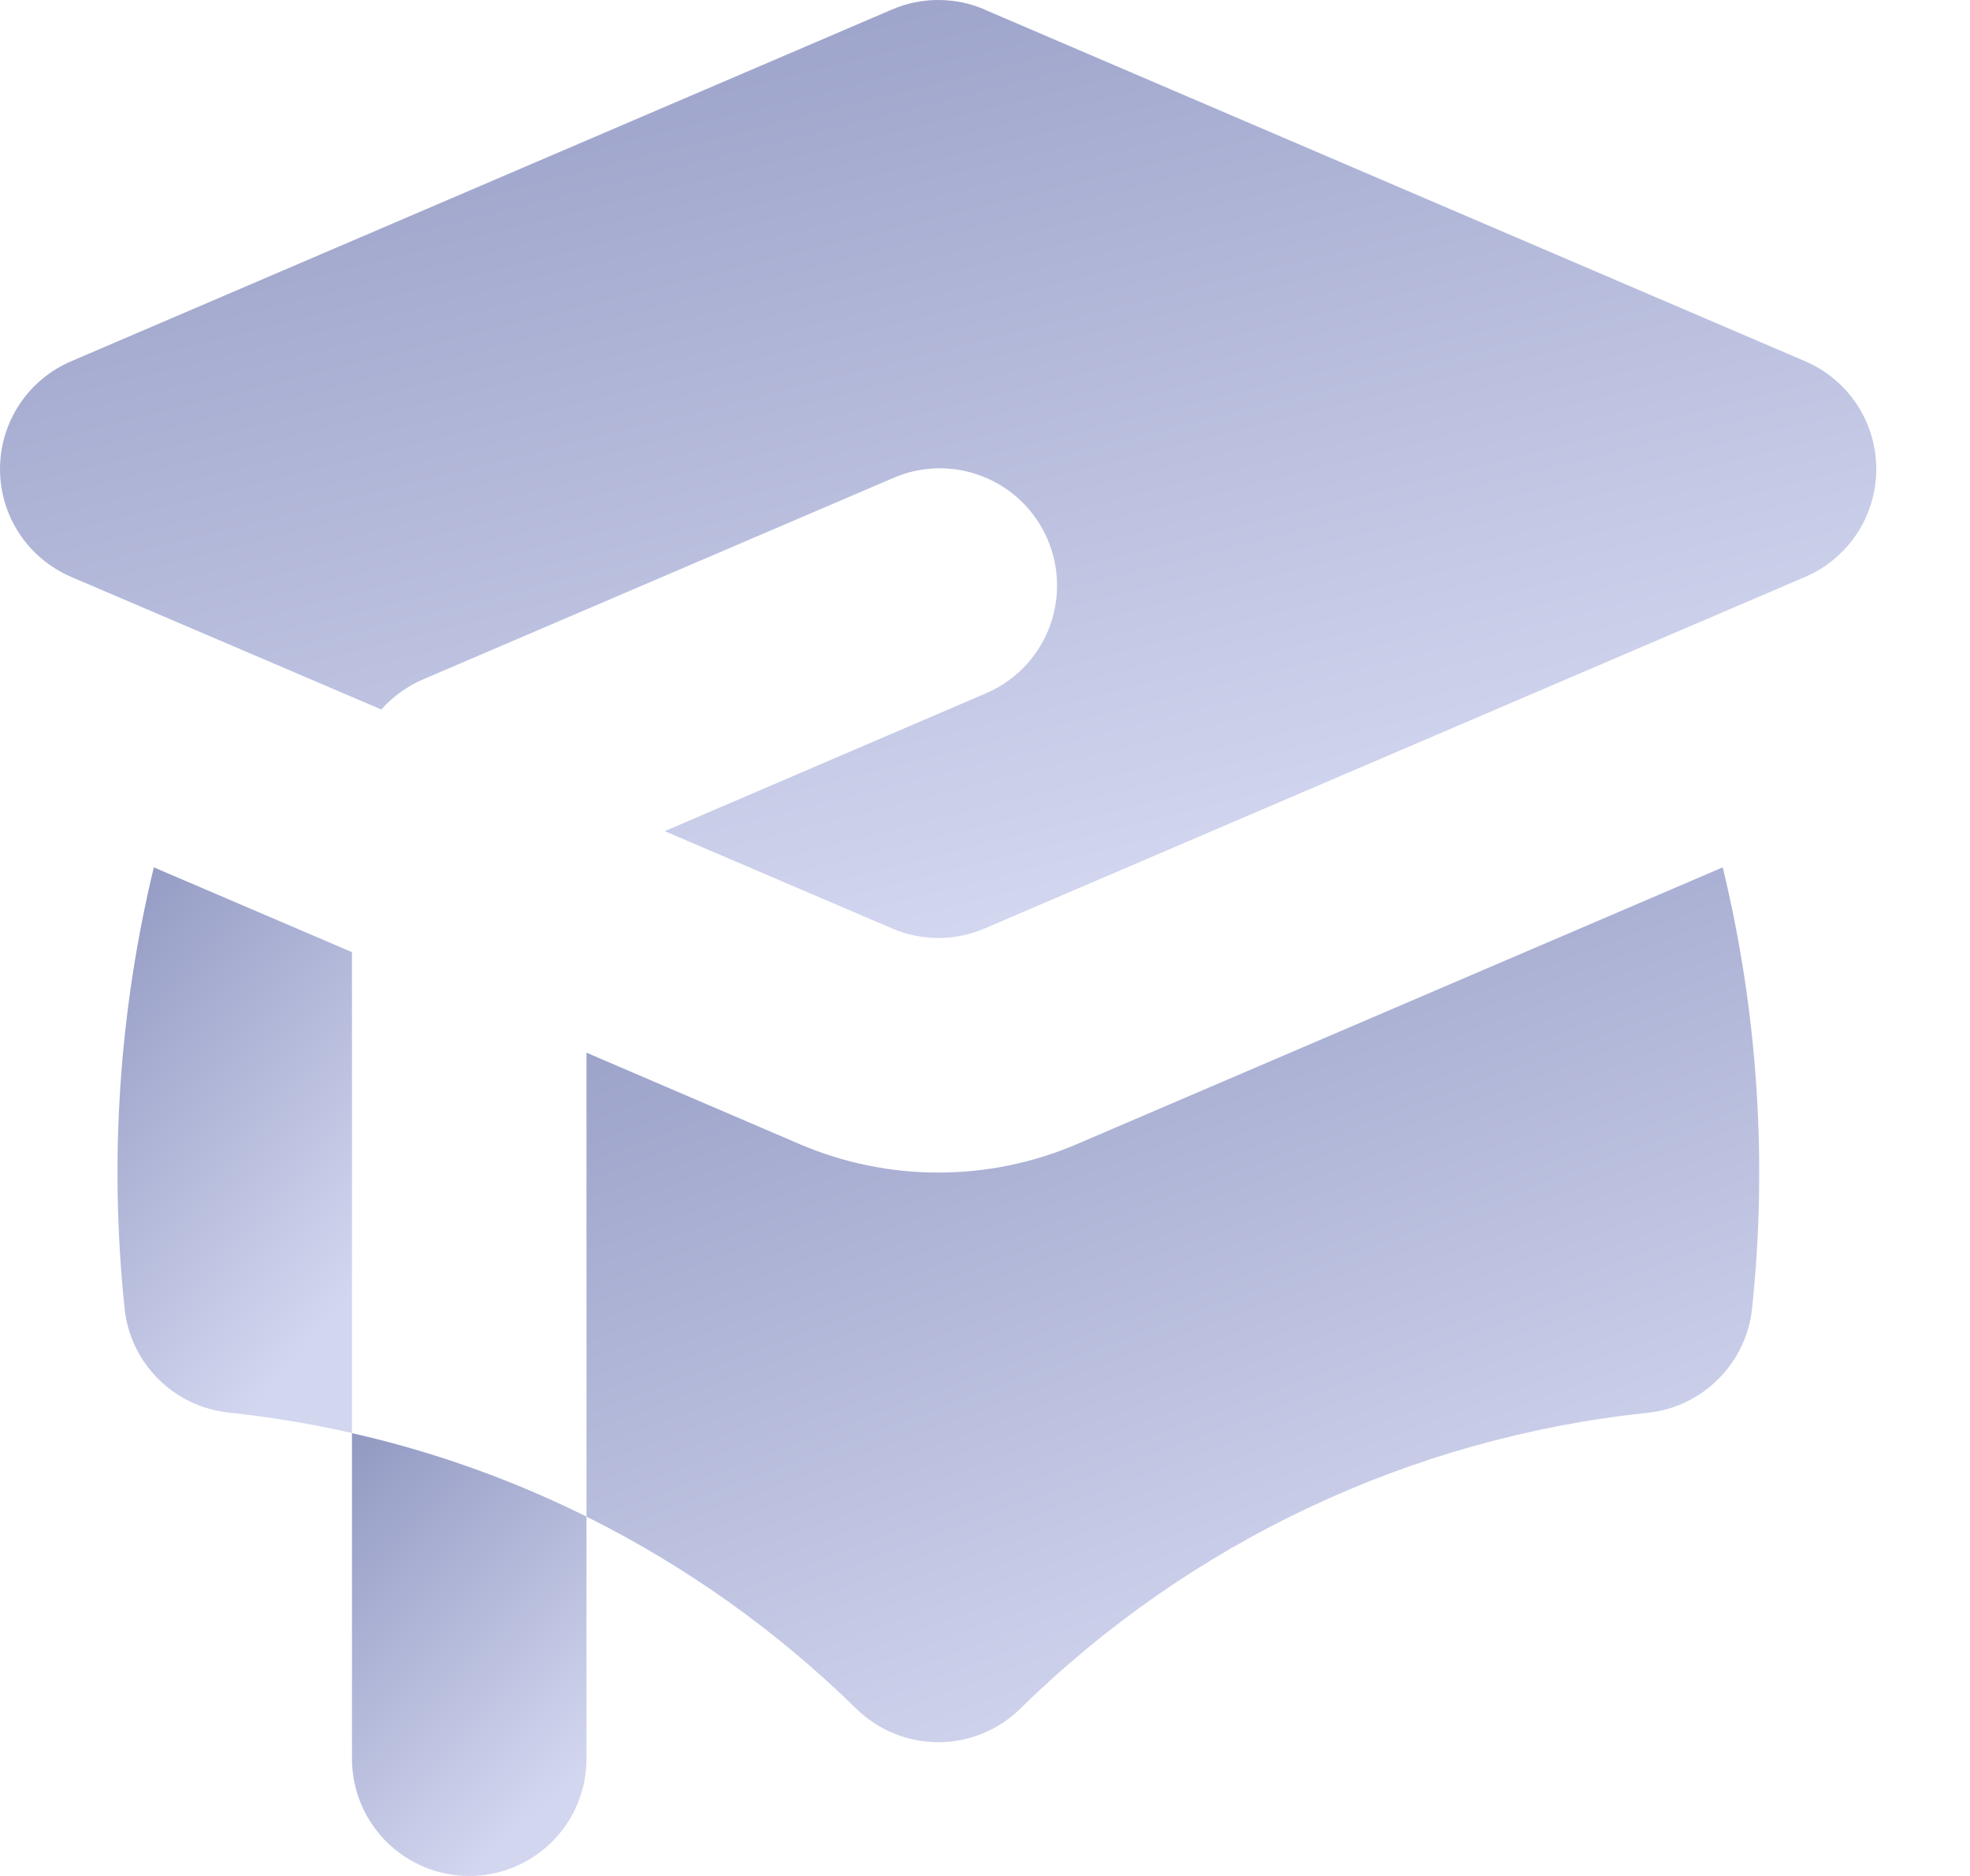 <svg width="21" height="20" viewBox="0 0 21 20" fill="none" xmlns="http://www.w3.org/2000/svg">
<path d="M10.495 0.101C10.339 0.034 10.171 0 10.002 0C9.833 0 9.665 0.034 9.51 0.101L0.76 3.851C0.535 3.947 0.342 4.107 0.207 4.312C0.072 4.516 0 4.756 0 5.001C0 5.246 0.072 5.486 0.207 5.69C0.342 5.894 0.535 6.055 0.76 6.151L4.065 7.564C4.188 7.426 4.34 7.316 4.51 7.243L9.51 5.101C9.661 5.033 9.824 4.997 9.99 4.993C10.155 4.989 10.32 5.018 10.474 5.079C10.628 5.139 10.769 5.229 10.888 5.345C11.007 5.46 11.102 5.598 11.167 5.75C11.232 5.902 11.267 6.066 11.268 6.232C11.27 6.397 11.238 6.561 11.176 6.715C11.113 6.868 11.021 7.008 10.904 7.125C10.787 7.242 10.648 7.335 10.495 7.398L7.086 8.861L9.511 9.899C9.666 9.966 9.834 10 10.003 10C10.172 10 10.339 9.966 10.495 9.899L19.244 6.15C19.469 6.053 19.66 5.893 19.795 5.689C19.929 5.485 20.001 5.245 20.001 5.001C20.001 4.756 19.929 4.517 19.795 4.313C19.66 4.109 19.469 3.949 19.244 3.852L10.495 0.102V0.101Z" fill="url(#paint0_linear)"/>
<path d="M1.64 9.247L3.752 10.151V15.278C3.32 15.179 2.881 15.107 2.44 15.06C2.155 15.03 1.889 14.903 1.687 14.701C1.484 14.498 1.357 14.233 1.328 13.948C1.163 12.374 1.269 10.784 1.64 9.246V9.247Z" fill="url(#paint1_linear)"/>
<path d="M9.127 18.216C8.282 17.387 7.312 16.697 6.252 16.169V11.223L8.525 12.198C8.991 12.398 9.494 12.501 10.002 12.501C10.51 12.501 11.013 12.398 11.479 12.198L18.364 9.247C18.737 10.785 18.843 12.376 18.677 13.949C18.647 14.234 18.52 14.5 18.317 14.702C18.115 14.905 17.849 15.032 17.564 15.062C15.042 15.327 12.685 16.439 10.877 18.216C10.643 18.445 10.329 18.574 10.002 18.574C9.675 18.574 9.361 18.445 9.127 18.216Z" fill="url(#paint2_linear)"/>
<path d="M5.002 20C5.334 20 5.652 19.868 5.886 19.634C6.121 19.399 6.252 19.082 6.252 18.75V16.169C5.457 15.774 4.618 15.475 3.752 15.279V18.75C3.752 19.082 3.884 19.399 4.118 19.634C4.353 19.868 4.671 20 5.002 20Z" fill="url(#paint3_linear)"/>
<defs>
<linearGradient id="paint0_linear" x1="0" y1="0" x2="2.941" y2="11.765" gradientUnits="userSpaceOnUse">
<stop stop-color="#9299C2"/>
<stop offset="1" stop-color="#D2D6EF"/>
</linearGradient>
<linearGradient id="paint1_linear" x1="1.252" y1="9.246" x2="4.957" y2="12.316" gradientUnits="userSpaceOnUse">
<stop stop-color="#9299C2"/>
<stop offset="1" stop-color="#D2D6EF"/>
</linearGradient>
<linearGradient id="paint2_linear" x1="6.252" y1="9.247" x2="10.07" y2="19.481" gradientUnits="userSpaceOnUse">
<stop stop-color="#9299C2"/>
<stop offset="1" stop-color="#D2D6EF"/>
</linearGradient>
<linearGradient id="paint3_linear" x1="3.752" y1="15.279" x2="6.698" y2="18.399" gradientUnits="userSpaceOnUse">
<stop stop-color="#9299C2"/>
<stop offset="1" stop-color="#D2D6EF"/>
</linearGradient>
</defs>
</svg>
